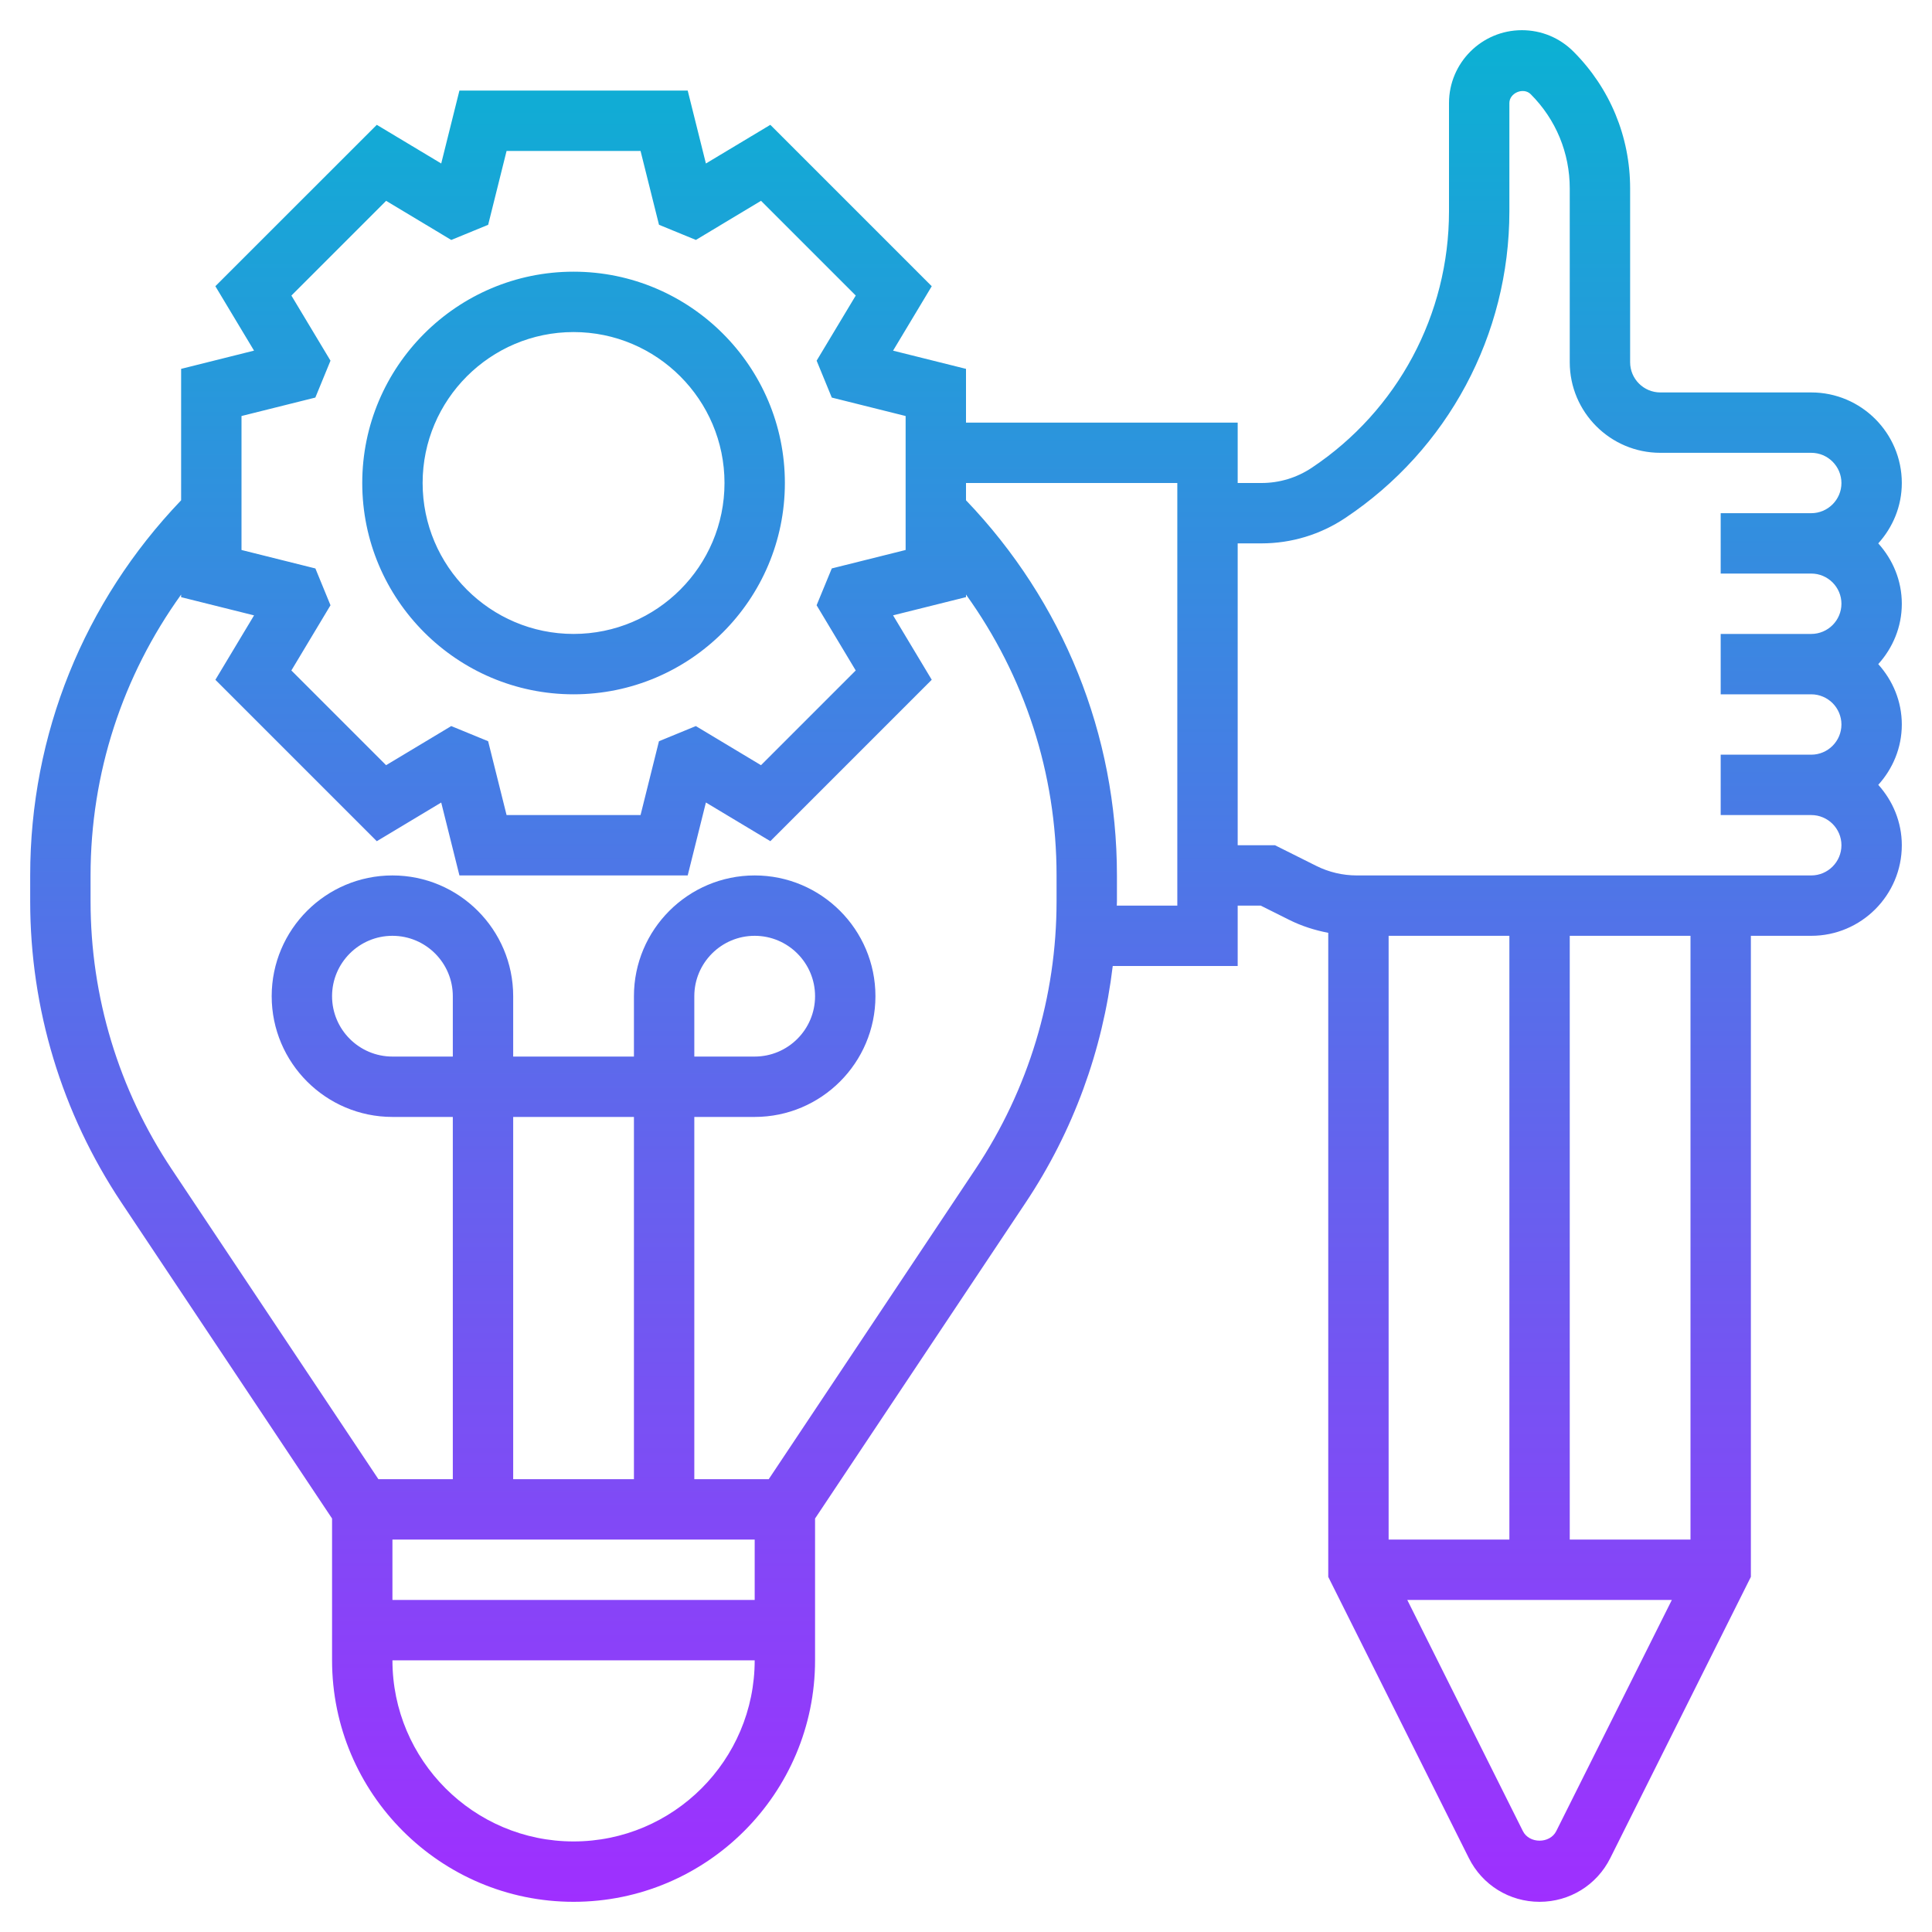 <svg id="Layer_5" enable-background="new 0 0 64 64" height="512" viewBox="0 0 64 64" width="512" xmlns="http://www.w3.org/2000/svg" xmlns:xlink="http://www.w3.org/1999/xlink"><linearGradient id="SVGID_1_" gradientUnits="userSpaceOnUse" x1="32" x2="32" y1="63" y2="1"><stop offset="0" stop-color="#9f2fff"/><stop offset="1" stop-color="#0bb1d3"/></linearGradient><path d="m19 23c3.86 0 7-3.14 7-7s-3.14-7-7-7-7 3.14-7 7 3.14 7 7 7zm0-12c2.757 0 5 2.243 5 5s-2.243 5-5 5-5-2.243-5-5 2.243-5 5-5zm41 2h-5c-.551 0-1-.449-1-1v-5.757c0-1.713-.667-3.324-1.879-4.536-.456-.456-1.062-.707-1.707-.707-1.331 0-2.414 1.083-2.414 2.414v3.586c0 3.422-1.7 6.598-4.547 8.496-.495.33-1.07.504-1.664.504h-.789v-2h-9v-1.781l-2.416-.603 1.281-2.134-5.347-5.347-2.134 1.281-.603-2.416h-7.562l-.603 2.416-2.134-1.281-5.348 5.346 1.281 2.134-2.415.604v4.354c-3.219 3.365-5 7.754-5 12.427v.853c0 3.565 1.045 7.017 3.023 9.985l6.977 10.465v4.697c0 4.411 3.589 8 8 8s8-3.589 8-8v-4.697l6.977-10.466c1.577-2.366 2.55-5.043 2.884-7.837h4.139v-2h.764l.944.472c.407.204.845.343 1.292.429v21.335l4.658 9.316c.446.893 1.344 1.448 2.342 1.448s1.896-.555 2.342-1.447l4.658-9.317v-21.236h2c1.654 0 3-1.346 3-3 0-.771-.301-1.468-.78-2 .48-.532.78-1.229.78-2s-.301-1.468-.78-2c.48-.532.78-1.229.78-2s-.301-1.468-.78-2c.48-.532.78-1.229.78-2 0-1.654-1.346-3-3-3zm-52 .781 2.446-.611.502-1.222-1.295-2.157 3.138-3.138 2.158 1.296 1.222-.502.61-2.447h4.438l.611 2.446 1.222.502 2.158-1.296 3.138 3.138-1.296 2.158.502 1.222 2.446.611v4.438l-2.446.611-.503 1.22 1.296 2.16-3.138 3.138-2.158-1.296-1.222.502-.61 2.446h-4.438l-.611-2.446-1.222-.502-2.158 1.296-3.138-3.138 1.296-2.16-.5-1.219-2.448-.612zm5 37.219h12v2h-12zm2-16h-2c-1.103 0-2-.897-2-2s.897-2 2-2 2 .897 2 2zm6 14h-4v-12h4zm-2 12c-3.309 0-6-2.691-6-6h12c0 3.309-2.691 6-6 6zm16-31.147c0 3.168-.929 6.238-2.687 8.875l-6.848 10.272h-2.465v-12h2c2.206 0 4-1.794 4-4s-1.794-4-4-4-4 1.794-4 4v2h-4v-2c0-2.206-1.794-4-4-4s-4 1.794-4 4 1.794 4 4 4h2v12h-2.465l-6.848-10.271c-1.758-2.638-2.687-5.708-2.687-8.876v-.853c0-3.389 1.061-6.607 3-9.304v.086l2.416.603-1.281 2.134 5.347 5.347 2.134-1.281.603 2.415h7.562l.603-2.416 2.134 1.281 5.347-5.347-1.281-2.134 2.416-.603v-.086c1.939 2.698 3 5.916 3 9.304zm-12 5.147v-2c0-1.103.897-2 2-2s2 .897 2 2-.897 2-2 2zm16-5h-2.005c0-.049.005-.098.005-.147v-.853c0-4.672-1.78-9.064-5-12.428v-.572h7zm7 21v-20h4v20zm5.553 9.658c-.211.422-.895.422-1.105 0l-3.83-7.658h8.764zm4.447-9.658h-4v-20h4zm4-22h-15.056c-.463 0-.927-.109-1.342-.317l-1.366-.683h-1.236v-10h.789c.99 0 1.949-.291 2.773-.84 3.405-2.27 5.438-6.068 5.438-10.16v-3.586c0-.338.469-.532.707-.293.834.834 1.293 1.942 1.293 3.122v5.757c0 1.654 1.346 3 3 3h5c.551 0 1 .449 1 1s-.449 1-1 1h-3v2h3c.551 0 1 .449 1 1s-.449 1-1 1h-3v2h3c.551 0 1 .449 1 1s-.449 1-1 1h-3v2h3c.551 0 1 .449 1 1s-.449 1-1 1z" fill="url(#SVGID_1_)"/></svg>